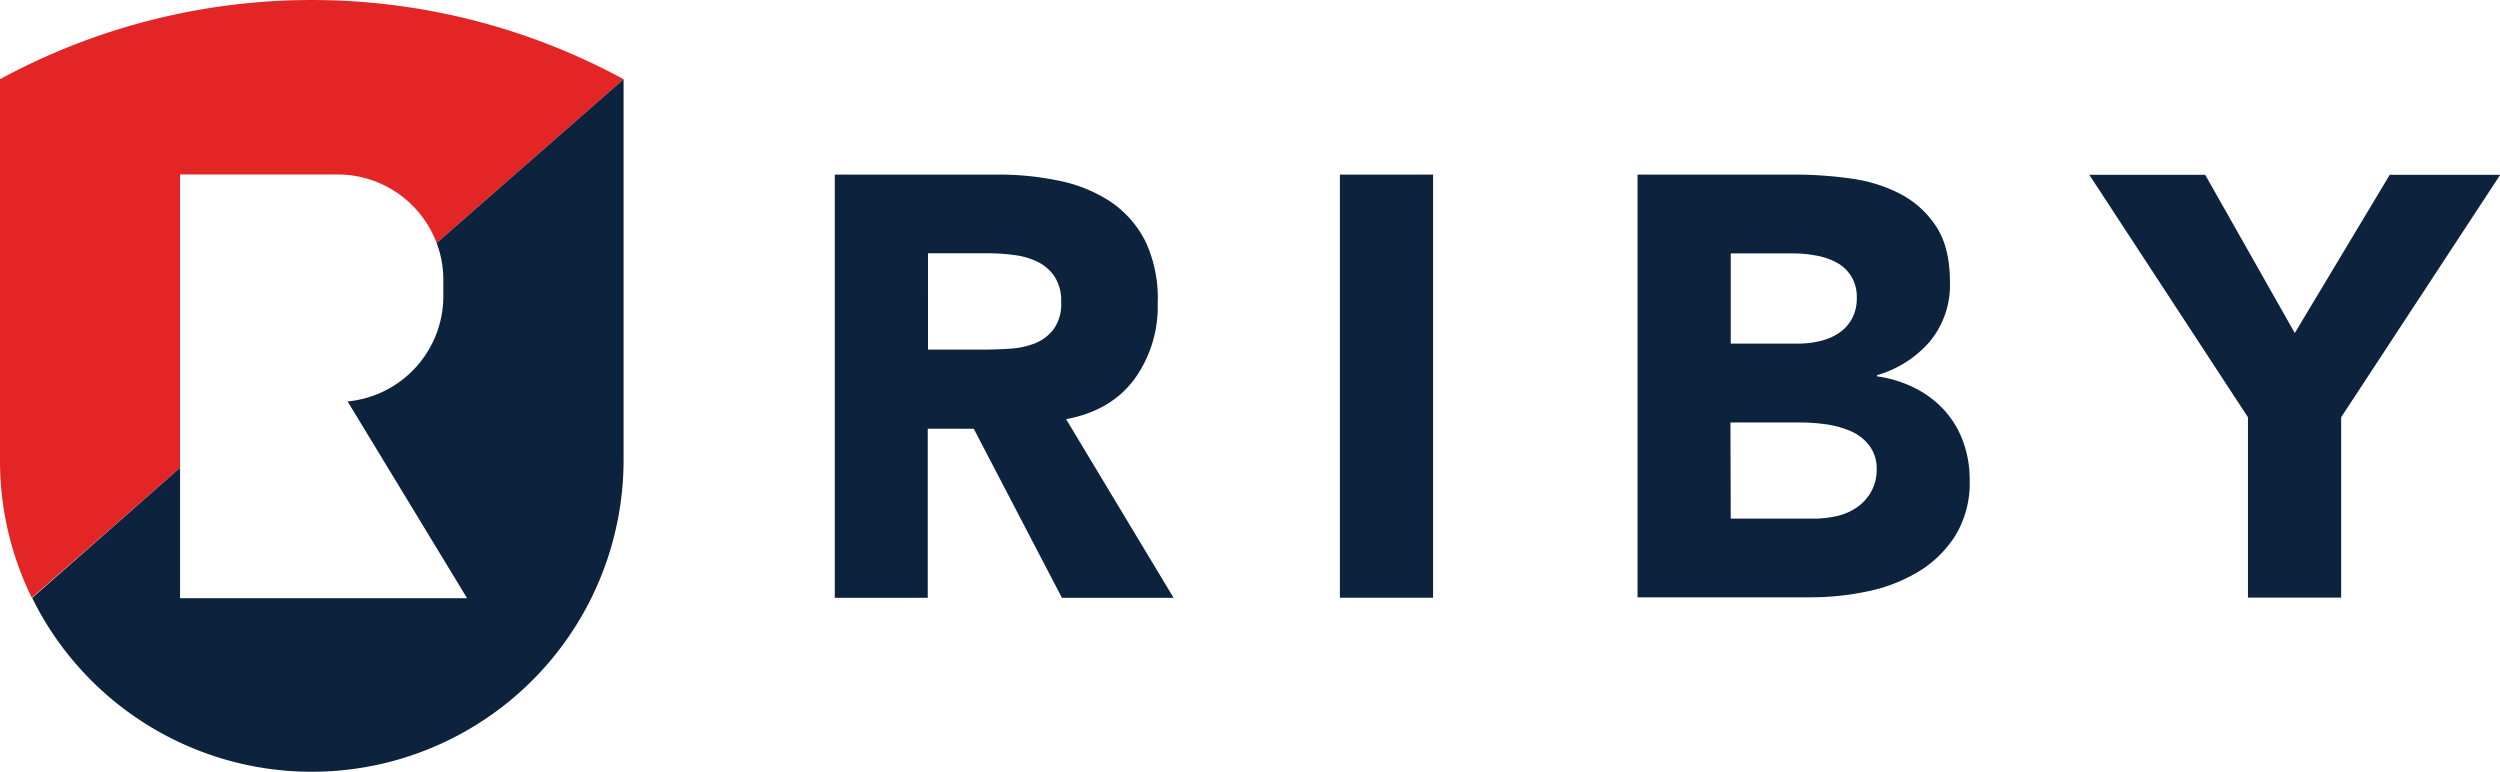 <svg xmlns="http://www.w3.org/2000/svg" viewBox="0 0 425.41 131.39"><title>Asset 1riby logo</title><g id="Layer_2" data-name="Layer 2"><g id="Layer_1-2" data-name="Layer 1"><path d="M106.11,13.48,74.3,41.35A18,18,0,0,0,57.48,29.69H30.64V79.6L5.41,101.71A52.83,52.83,0,0,1,0,78.33V13.48A111.17,111.17,0,0,1,106.11,13.48Z" style="fill:#e32525"/><path d="M106.11,13.48V78.33A53.06,53.06,0,0,1,8,106.3l0,0a51.78,51.78,0,0,1-2.52-4.56L30.64,79.6v22.19H79.48L59.15,68.31A18,18,0,0,0,75.44,50.42V47.65a17.78,17.78,0,0,0-1.14-6.3Z" style="fill:#0c223d"/><path d="M142.05,29.71H169.9a49.14,49.14,0,0,1,10.42,1.07A24.74,24.74,0,0,1,189,34.34a17.76,17.76,0,0,1,5.9,6.71A22.73,22.73,0,0,1,197,51.57a21.12,21.12,0,0,1-4,13q-4,5.34-11.59,6.76l18.29,30.39h-19l-15-28.76h-7.83v28.76H142.05Zm15.86,29.78h9.35q2.13,0,4.52-.15a14.18,14.18,0,0,0,4.32-.91A7.48,7.48,0,0,0,179.3,56a7.27,7.27,0,0,0,1.27-4.57,7.6,7.6,0,0,0-1.12-4.37,7.48,7.48,0,0,0-2.85-2.49,12.68,12.68,0,0,0-4-1.17,32.37,32.37,0,0,0-4.37-.3H157.91Z" style="fill:#0c223d"/><path d="M228,29.71h15.86v72H228Z" style="fill:#0c223d"/><path d="M278.65,29.71h26.83a68,68,0,0,1,9.4.66A25.71,25.71,0,0,1,323.37,33a16.28,16.28,0,0,1,6.1,5.54q2.34,3.56,2.34,9.45a15.09,15.09,0,0,1-3.41,10.11,18.72,18.72,0,0,1-9,5.74v.2a20.59,20.59,0,0,1,6.45,2,17.26,17.26,0,0,1,5,3.76,16.06,16.06,0,0,1,3.2,5.34,18.77,18.77,0,0,1,1.12,6.5,17.29,17.29,0,0,1-2.44,9.5,19.17,19.17,0,0,1-6.3,6.15,27.59,27.59,0,0,1-8.69,3.35,46.48,46.48,0,0,1-9.6,1H278.65Zm15.86,28.76H306a16.1,16.1,0,0,0,3.61-.41,10,10,0,0,0,3.2-1.32,6.88,6.88,0,0,0,2.29-2.44,7.31,7.31,0,0,0,.86-3.66,6.65,6.65,0,0,0-1-3.71,6.74,6.74,0,0,0-2.49-2.29A11.92,11.92,0,0,0,309,43.48a20.78,20.78,0,0,0-3.76-.36H294.51Zm0,29.78h14.23a17.51,17.51,0,0,0,3.71-.41,9.8,9.8,0,0,0,3.4-1.42,8.09,8.09,0,0,0,2.49-2.64,7.64,7.64,0,0,0,1-4A6.36,6.36,0,0,0,318,75.7a8.08,8.08,0,0,0-3.2-2.39,16.45,16.45,0,0,0-4.17-1.12,31,31,0,0,0-4.17-.3h-12Z" style="fill:#0c223d"/><path d="M382.52,71l-27-41.26h19.72l15.25,26.93,16.16-26.93h18.8L398.38,71v30.69H382.52Z" style="fill:#0c223d"/></g></g></svg>